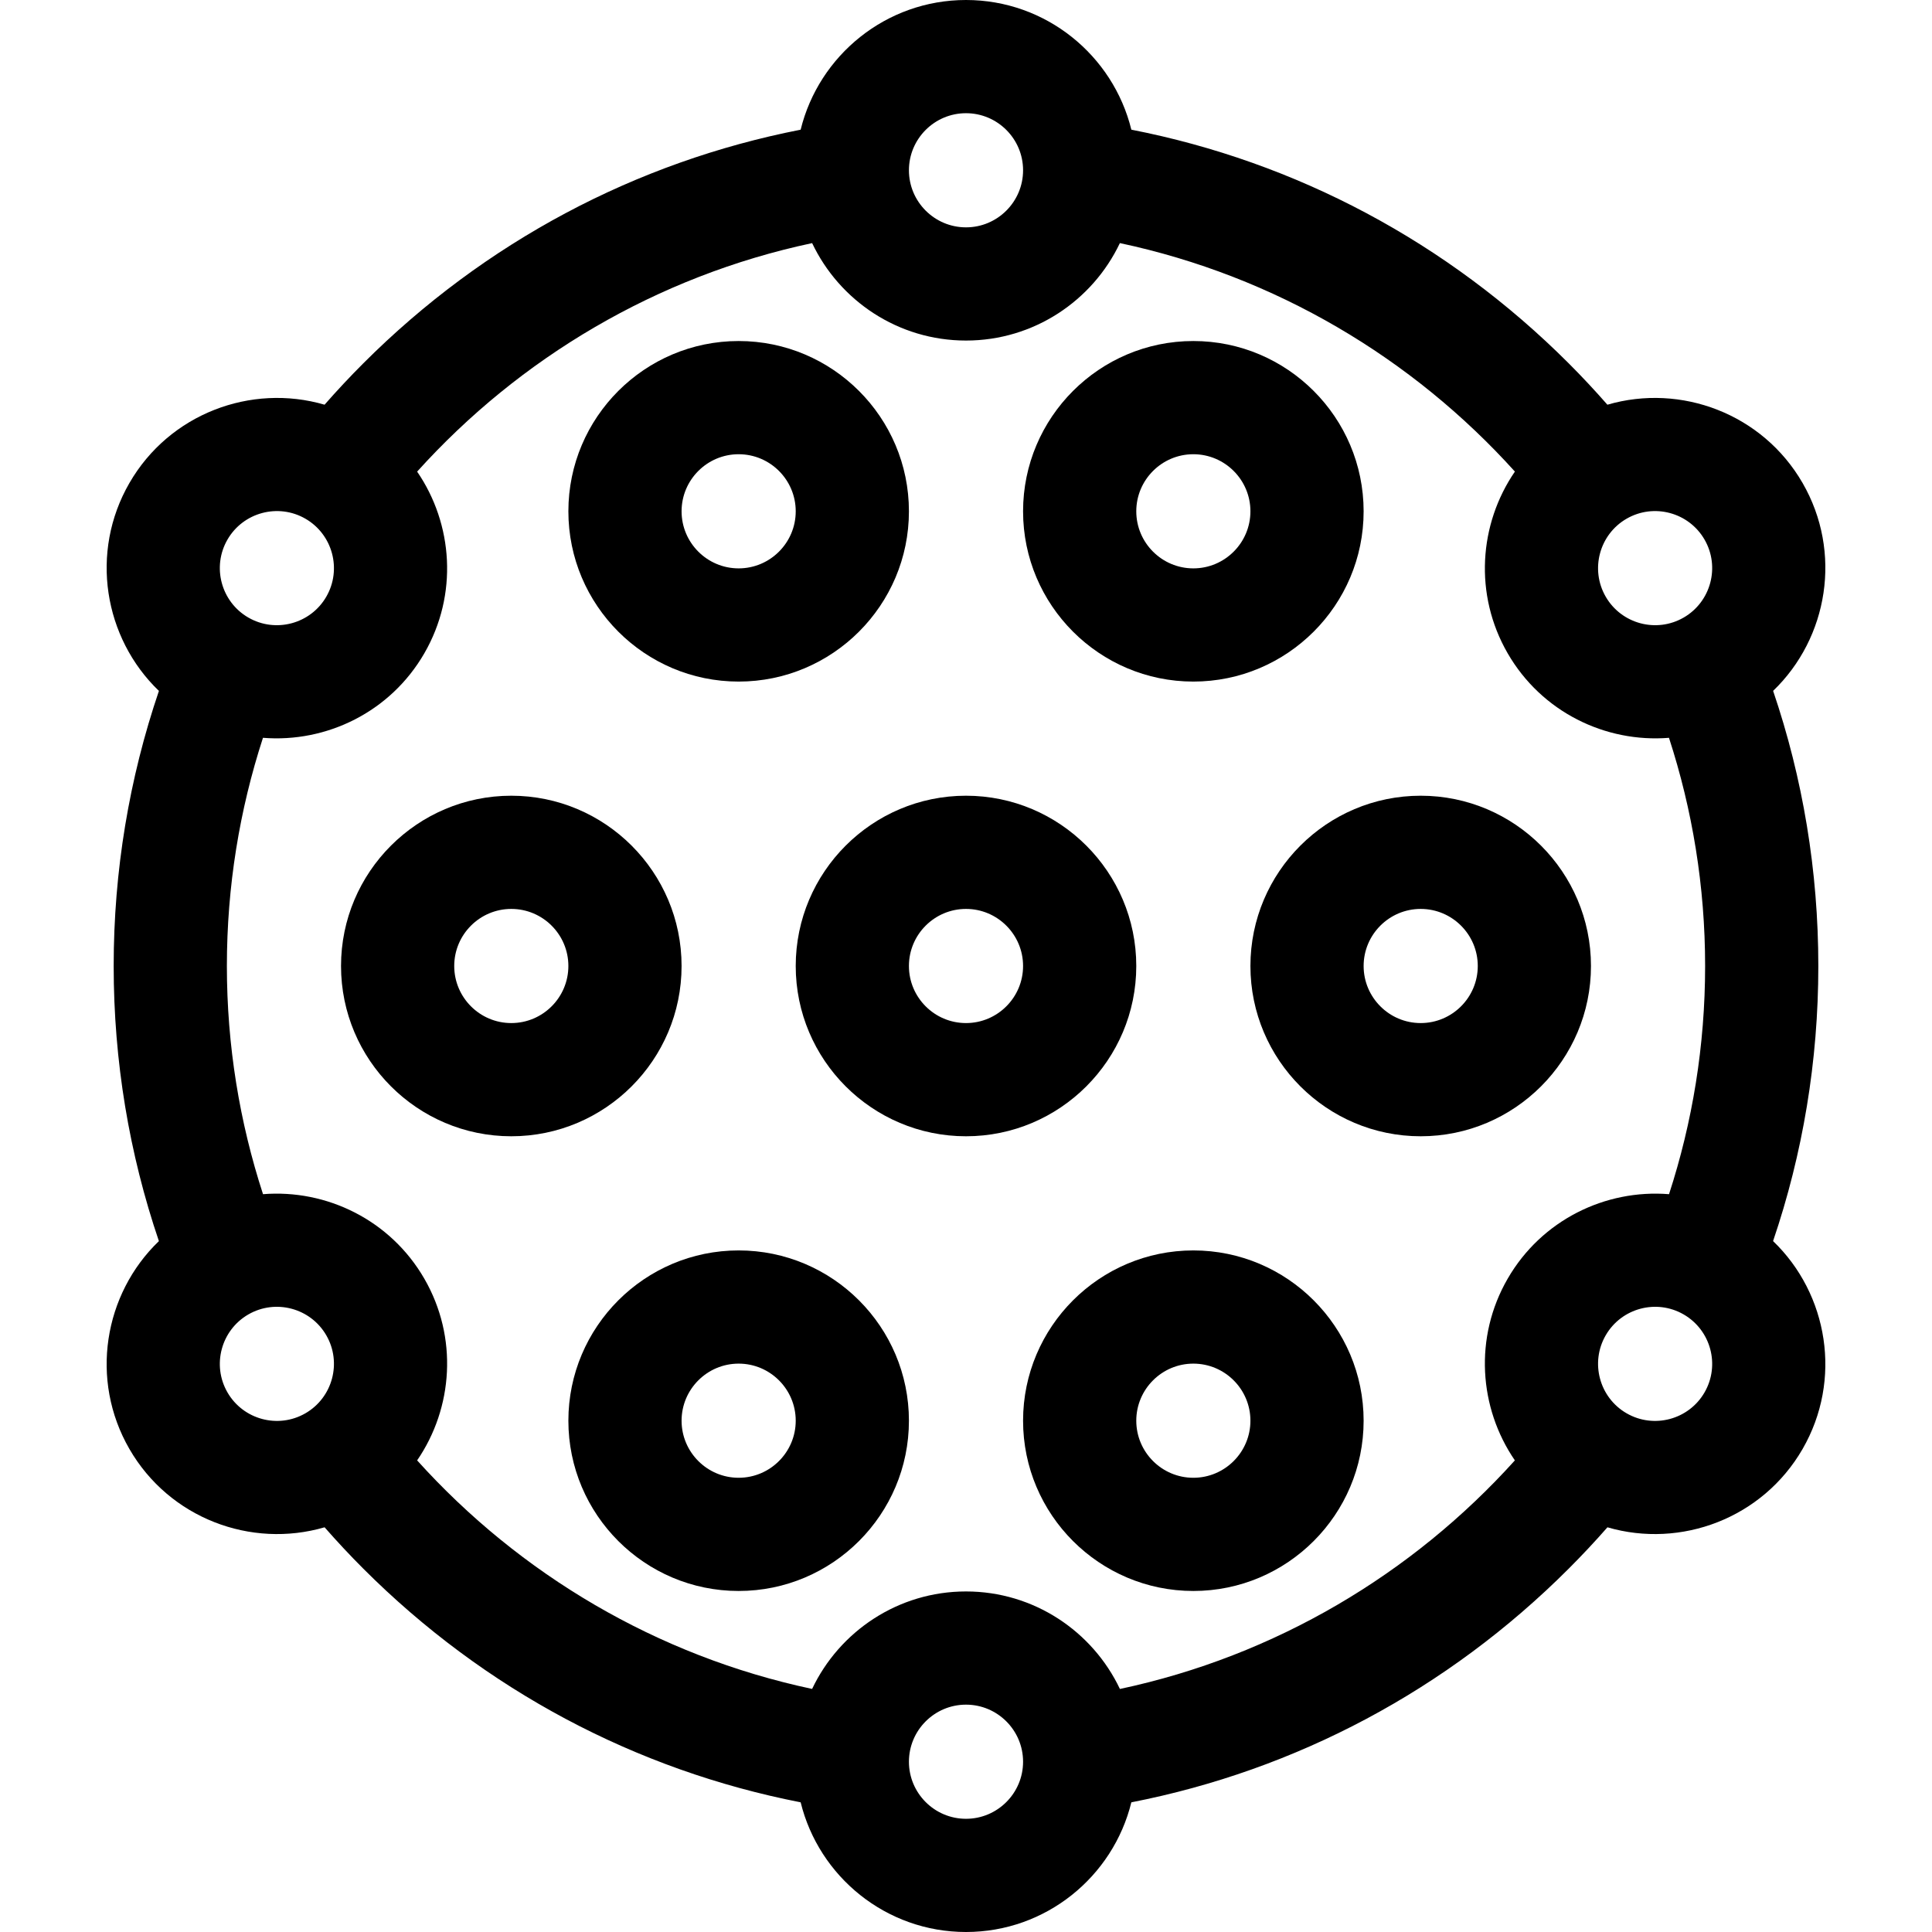 <svg id="Capa_1" enable-background="new 0 0 512 512" height="512" viewBox="0 0 512 512" width="512" xmlns="http://www.w3.org/2000/svg"><g><path d="m469.883 328.899c7.875-23.166 11.992-47.714 11.992-72.899 0-25.188-4.102-49.743-11.98-72.911 14.607-14.046 18.384-36.771 7.808-55.089-10.597-18.355-32.23-26.44-51.727-20.748-3.286-3.749-6.7-7.412-10.258-10.97-32.141-32.141-72.266-53.387-115.899-61.918-4.84-19.702-22.646-34.364-43.819-34.364-21.175 0-38.982 14.665-43.82 34.37-43.633 8.53-83.758 29.772-115.898 61.913-3.559 3.559-6.98 7.217-10.268 10.967-19.495-5.687-41.121 2.4-51.717 20.751-10.579 18.323-6.797 41.054 7.818 55.099-7.876 23.166-11.99 47.715-11.99 72.901 0 25.187 4.109 49.739 11.985 72.906-14.611 14.045-18.39 36.772-7.813 55.093 10.597 18.354 32.228 26.44 51.725 20.749 3.286 3.749 6.702 7.411 10.26 10.969 32.141 32.141 72.265 53.388 115.899 61.916 4.839 19.703 22.645 34.366 43.819 34.366 21.173 0 38.979-14.662 43.818-34.364 43.633-8.531 83.759-29.777 115.899-61.918 3.559-3.559 6.982-7.217 10.272-10.965 19.494 5.684 41.118-2.402 51.713-20.752 10.58-18.325 6.798-41.057-7.819-55.102zm-18.161-185.899c4.17 7.222 1.686 16.491-5.536 20.661s-16.491 1.686-20.661-5.536c-4.17-7.223-1.686-16.491 5.536-20.661s16.491-1.687 20.661 5.536zm-195.722-113c8.34 0 15.125 6.785 15.125 15.125s-6.785 15.125-15.125 15.125-15.125-6.785-15.125-15.125 6.785-15.125 15.125-15.125zm-195.722 113c4.17-7.223 13.439-9.706 20.661-5.536 7.223 4.17 9.706 13.438 5.536 20.661-4.17 7.222-13.439 9.706-20.661 5.536s-9.706-13.439-5.536-20.661zm0 226c-4.17-7.223-1.686-16.491 5.536-20.661 7.223-4.17 16.491-1.687 20.661 5.536 4.17 7.222 1.686 16.491-5.536 20.661s-16.491 1.686-20.661-5.536zm195.722 113c-8.34 0-15.125-6.785-15.125-15.125s6.785-15.125 15.125-15.125 15.125 6.785 15.125 15.125-6.785 15.125-15.125 15.125zm40.789-34.405c-7.244-15.263-22.801-25.845-40.789-25.845-17.983 0-33.538 10.577-40.784 25.834-41.116-8.744-77.497-30.423-104.673-60.566 9.531-13.894 10.885-32.605 1.914-48.143-8.99-15.571-25.923-23.753-42.756-22.404-6.203-19.054-9.576-39.374-9.576-60.471s3.362-41.419 9.565-60.472c16.836 1.354 33.774-6.829 42.766-22.403 8.971-15.538 7.617-34.248-1.912-48.141 27.176-30.141 63.561-51.813 104.677-60.557 7.248 15.251 22.8 25.823 40.779 25.823 17.98 0 33.533-10.573 40.781-25.827 41.116 8.742 77.505 30.413 104.682 60.551-9.536 13.895-10.892 32.609-1.919 48.151 8.989 15.57 25.921 23.753 42.753 22.404 6.204 19.054 9.578 39.373 9.578 60.471 0 21.096-3.362 41.418-9.563 60.472-16.837-1.355-33.776 6.828-42.769 22.403-8.971 15.539-7.617 34.25 1.914 48.144-27.175 30.143-63.552 51.831-104.668 60.576zm154.933-78.595c-4.17 7.222-13.439 9.706-20.661 5.536s-9.706-13.439-5.536-20.661c4.17-7.223 13.439-9.706 20.661-5.536s9.706 13.438 5.536 20.661z"/><path d="m195.75 180.625c24.882 0 45.125-20.243 45.125-45.125s-20.243-45.125-45.125-45.125-45.125 20.243-45.125 45.125 20.243 45.125 45.125 45.125zm0-60.25c8.34 0 15.125 6.785 15.125 15.125s-6.785 15.125-15.125 15.125-15.125-6.785-15.125-15.125 6.785-15.125 15.125-15.125z"/><path d="m301.125 255.998c0-24.882-20.243-45.125-45.125-45.125s-45.125 20.243-45.125 45.125 20.243 45.125 45.125 45.125 45.125-20.243 45.125-45.125zm-45.125 15.125c-8.34 0-15.125-6.785-15.125-15.125s6.785-15.125 15.125-15.125 15.125 6.785 15.125 15.125-6.785 15.125-15.125 15.125z"/><path d="m421.625 255.998c0-24.882-20.243-45.125-45.125-45.125s-45.125 20.243-45.125 45.125 20.243 45.125 45.125 45.125 45.125-20.243 45.125-45.125zm-45.125 15.125c-8.34 0-15.125-6.785-15.125-15.125s6.785-15.125 15.125-15.125 15.125 6.785 15.125 15.125-6.785 15.125-15.125 15.125z"/><path d="m180.625 255.998c0-24.882-20.243-45.125-45.125-45.125s-45.125 20.243-45.125 45.125 20.243 45.125 45.125 45.125 45.125-20.243 45.125-45.125zm-45.125 15.125c-8.34 0-15.125-6.785-15.125-15.125s6.785-15.125 15.125-15.125 15.125 6.785 15.125 15.125-6.785 15.125-15.125 15.125z"/><path d="m316.25 180.625c24.882 0 45.125-20.243 45.125-45.125s-20.243-45.125-45.125-45.125-45.125 20.243-45.125 45.125 20.243 45.125 45.125 45.125zm0-60.25c8.34 0 15.125 6.785 15.125 15.125s-6.785 15.125-15.125 15.125-15.125-6.785-15.125-15.125 6.785-15.125 15.125-15.125z"/><path d="m195.75 331.375c-24.882 0-45.125 20.243-45.125 45.125s20.243 45.125 45.125 45.125 45.125-20.243 45.125-45.125-20.243-45.125-45.125-45.125zm0 60.25c-8.34 0-15.125-6.785-15.125-15.125s6.785-15.125 15.125-15.125 15.125 6.785 15.125 15.125-6.785 15.125-15.125 15.125z"/><path d="m316.25 331.375c-24.882 0-45.125 20.243-45.125 45.125s20.243 45.125 45.125 45.125 45.125-20.243 45.125-45.125-20.243-45.125-45.125-45.125zm0 60.25c-8.34 0-15.125-6.785-15.125-15.125s6.785-15.125 15.125-15.125 15.125 6.785 15.125 15.125-6.785 15.125-15.125 15.125z"/></g></svg>